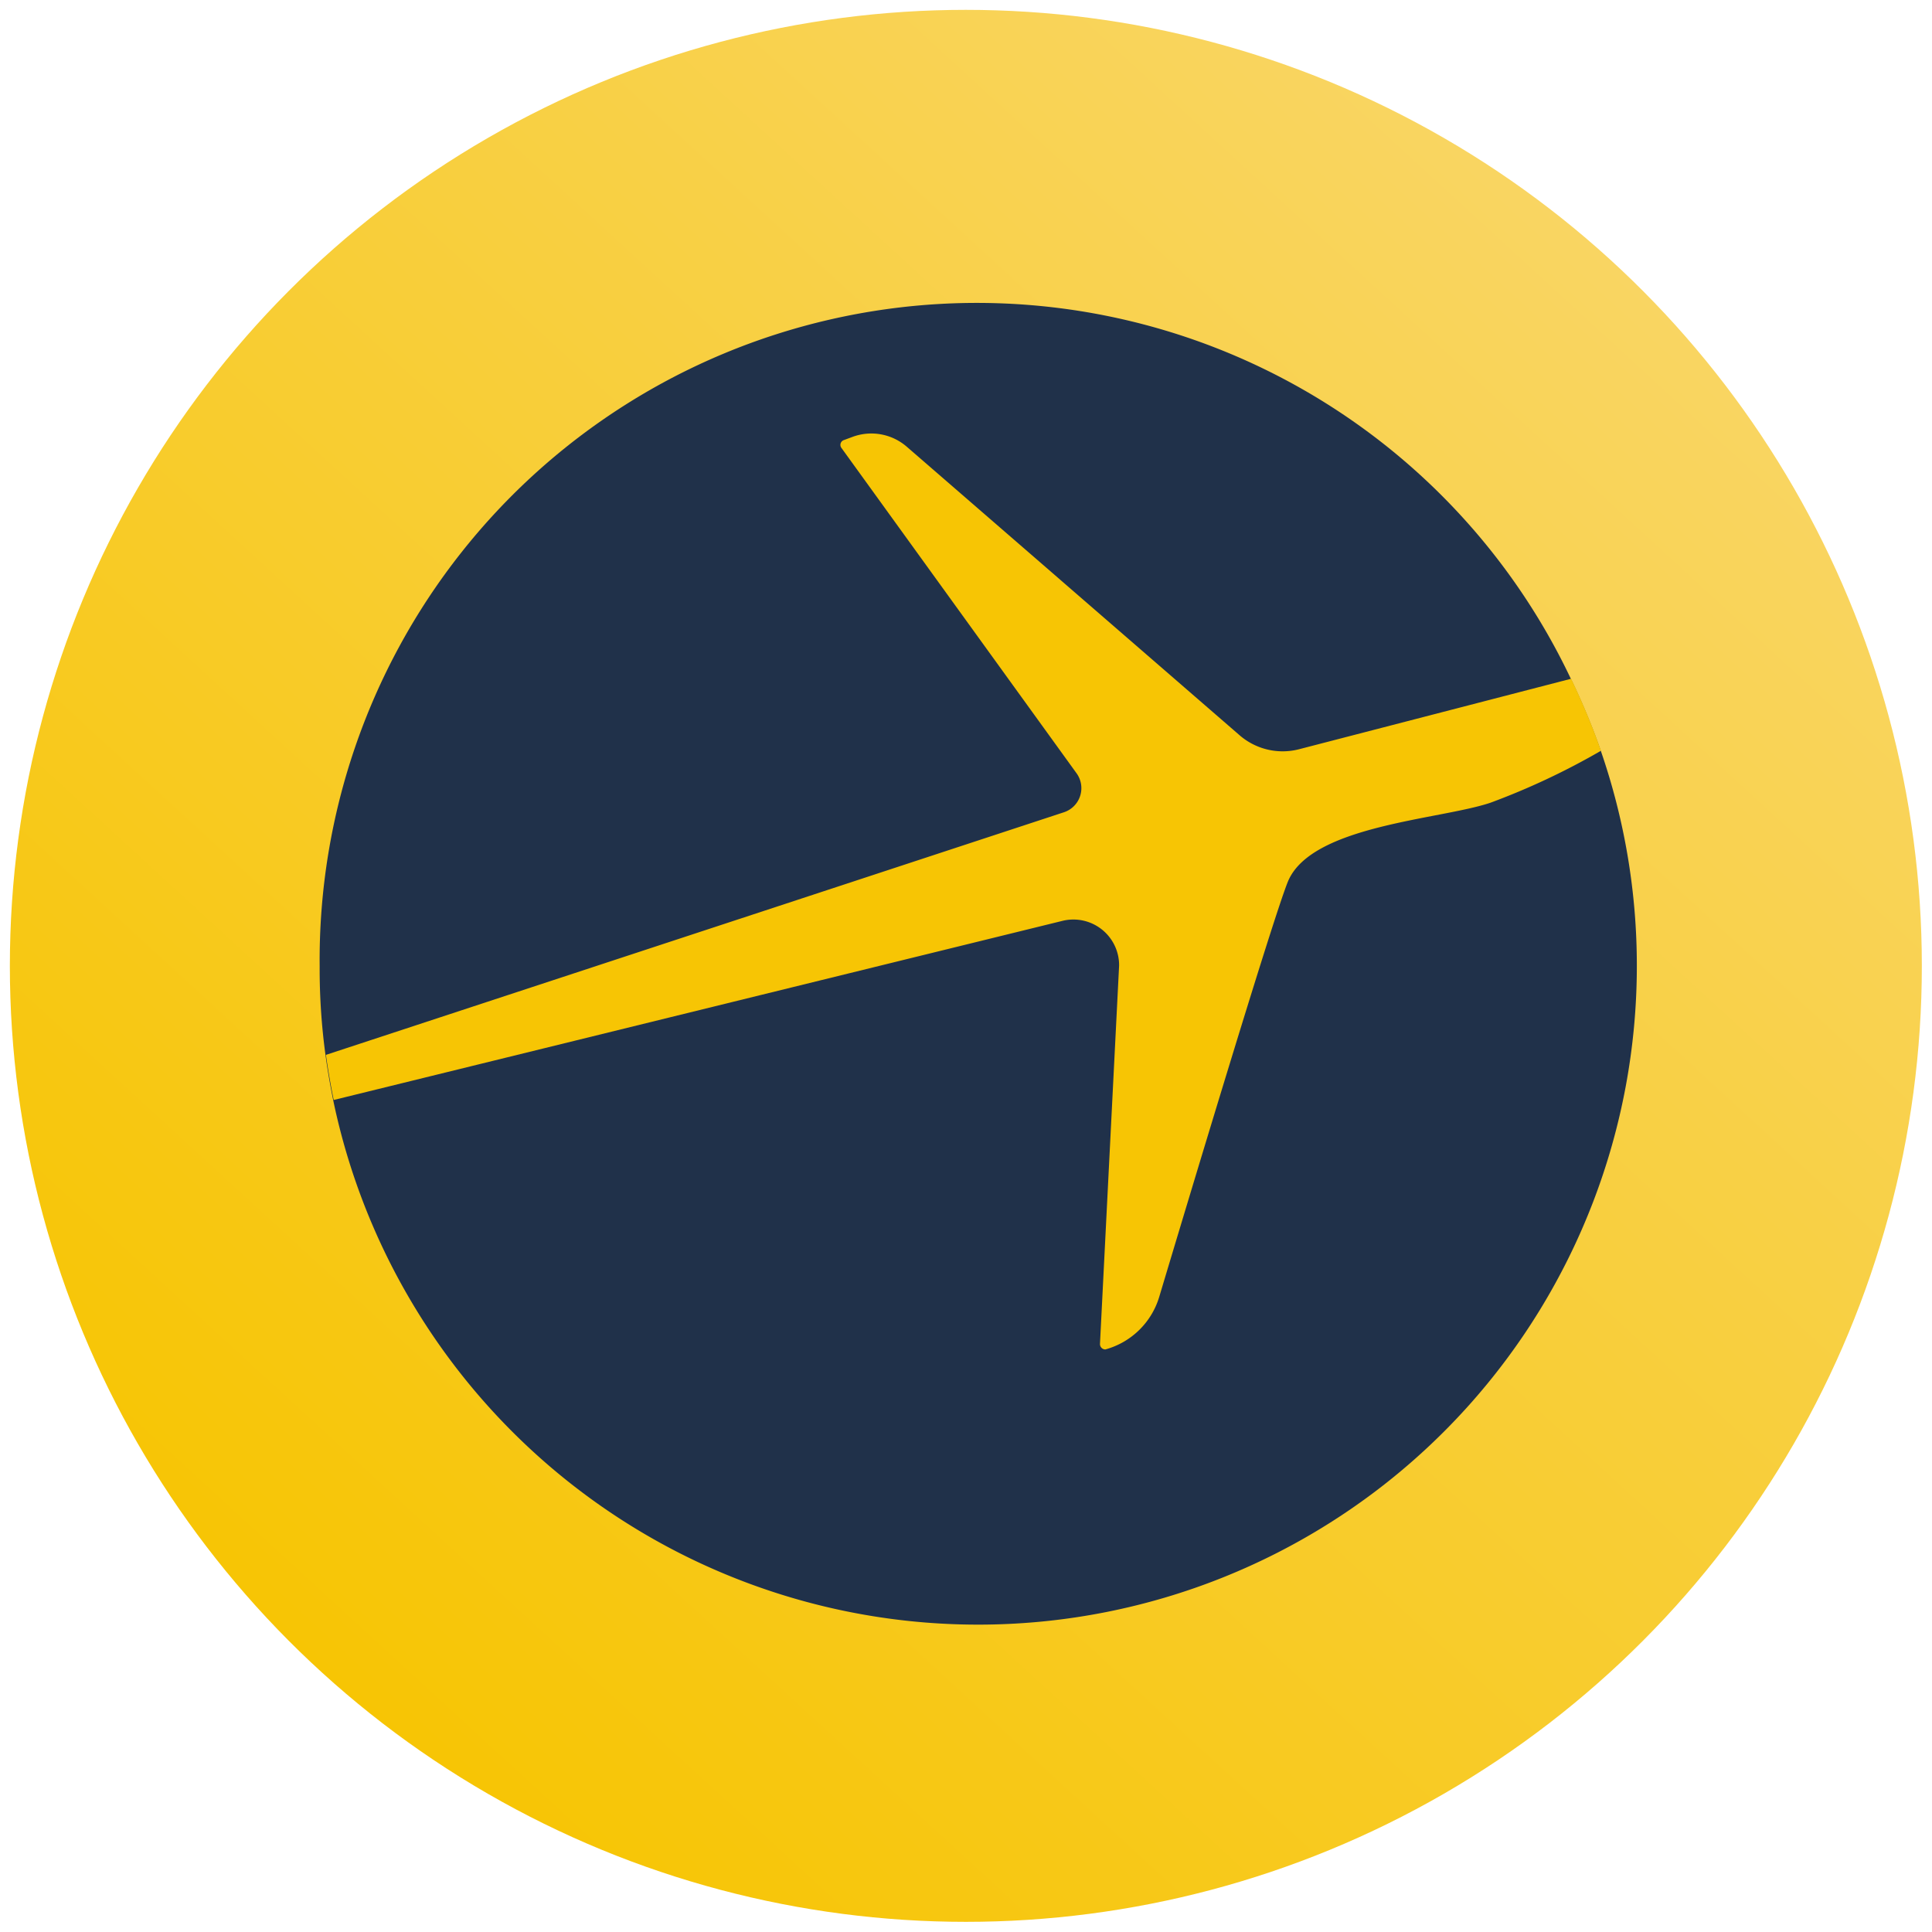 <svg id="Layer_1" data-name="Layer 1" xmlns="http://www.w3.org/2000/svg" xmlns:xlink="http://www.w3.org/1999/xlink" viewBox="0 0 64.67 64.67"><defs><style>.cls-1{fill:url(#linear-gradient);}.cls-2{fill:#20314a;}.cls-3{fill:#f7c504;}</style><linearGradient id="linear-gradient" x1="53.97" y1="8.76" x2="10.7" y2="55.91" gradientUnits="userSpaceOnUse"><stop offset="0" stop-color="#f9d562"/><stop offset="1" stop-color="#f7c504"/></linearGradient></defs><circle class="cls-1" cx="32.33" cy="32.33" r="32"/><path class="cls-2" d="M54.79,32.33a22.05,22.05,0,0,1-43.63,4.53c-.1-.49-.19-1-.26-1.51a21.38,21.38,0,0,1-.2-3,22,22,0,0,1,41.89-9.61,23.07,23.07,0,0,1,1,2.41A22,22,0,0,1,54.79,32.33Z"/><path class="cls-3" d="M53.59,25.13a23.93,23.93,0,0,1-3.7,1.74c-1.69.57-6,.75-6.78,2.64-.51,1.26-3.26,10.41-4.31,13.91A2.6,2.6,0,0,1,37,45.17h0a.18.18,0,0,1-.18-.19l.64-12.66a1.53,1.53,0,0,0-1.88-1.5l-24.41,6c-.1-.49-.19-1-.26-1.51l24.7-8.12a.85.85,0,0,0,.43-1.3L28.17,15a.17.17,0,0,1,.08-.27l.27-.1a1.81,1.81,0,0,1,1.84.33L41.48,24.6a2.2,2.2,0,0,0,2,.48l9.11-2.36A23.07,23.07,0,0,1,53.59,25.13Z"/></svg>